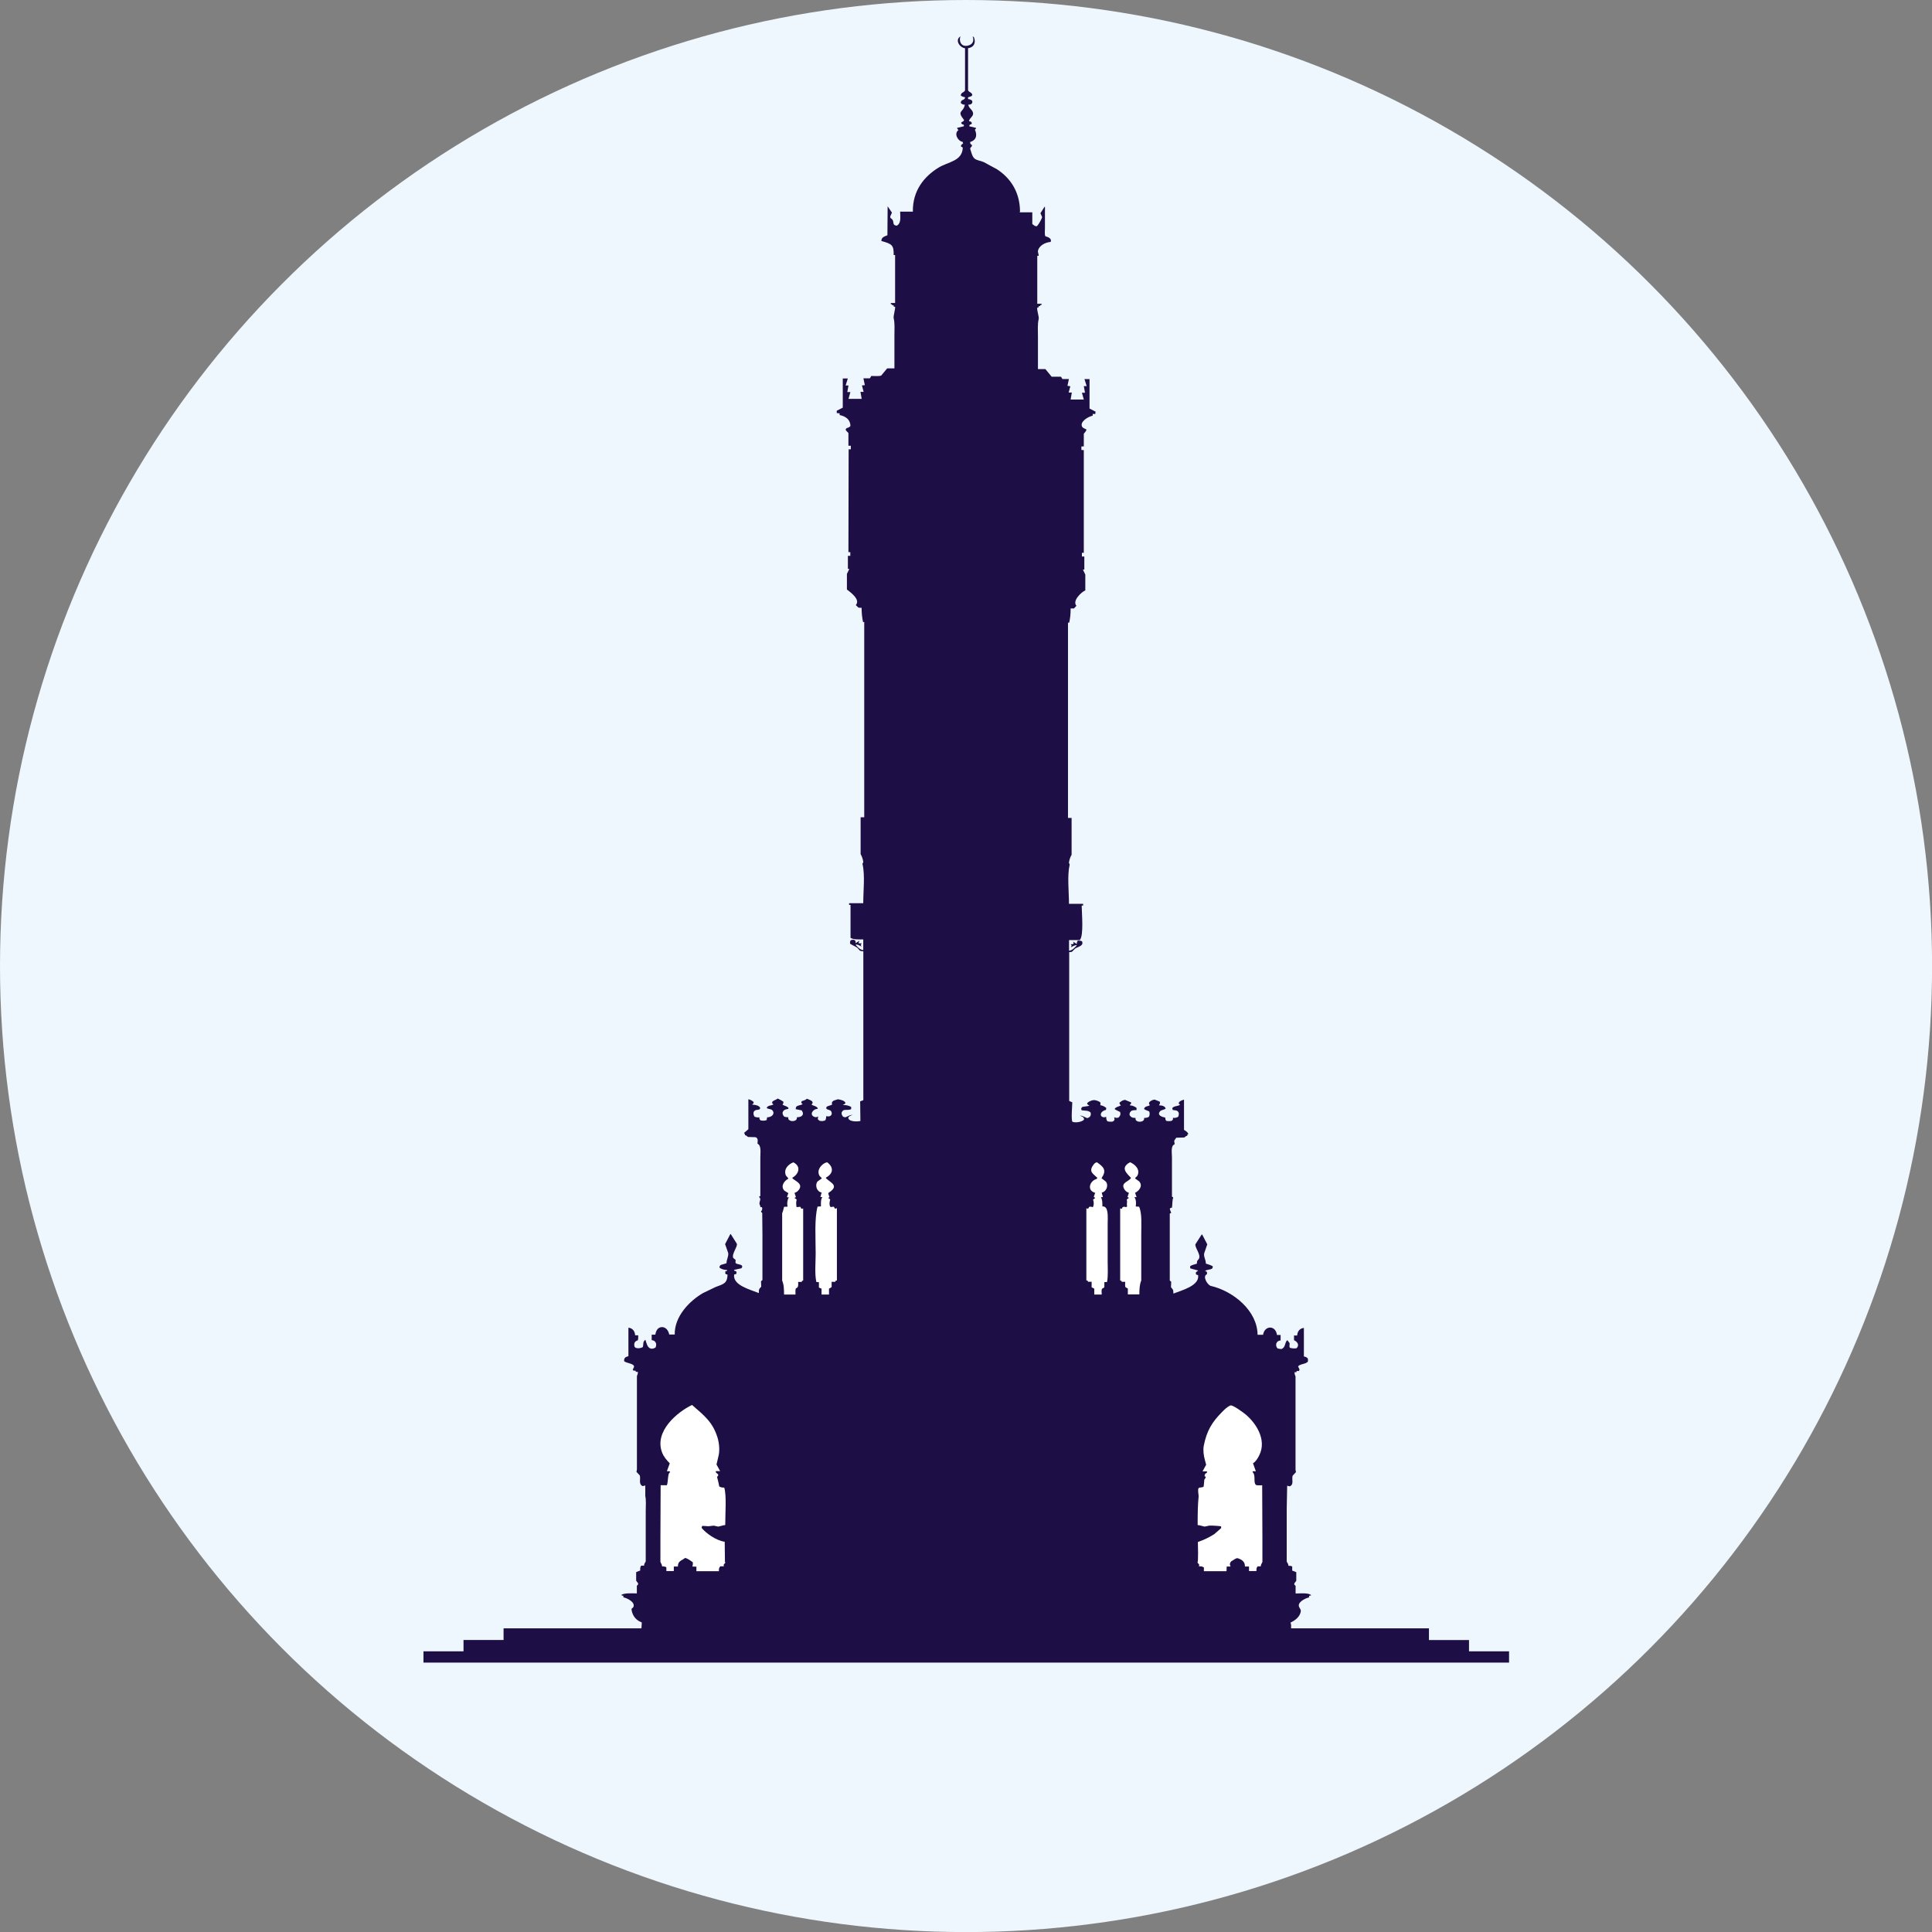 <?xml version="1.0" encoding="UTF-8"?>
<svg id="katman_2" data-name="katman 2" xmlns="http://www.w3.org/2000/svg" viewBox="0 0 256.59 256.59">
  <rect x="0" y="0" width="256.59" height="256.59" fill="#808080" stroke="none"/>
  <defs>
    <style>
      .cls-1 {
        fill: #eef7fd;
      }

      .cls-1, .cls-2, .cls-3 {
        stroke-width: 0px;
      }

      .cls-2 {
        fill: #fff;
      }

      .cls-2, .cls-3 {
        fill-rule: evenodd;
      }

      .cls-3 {
        fill: #1d0e46;
      }
    </style>
  </defs>
  <g id="Layer_1" data-name="Layer 1">
    <circle class="cls-1" cx="128.3" cy="128.3" r="128.3"/>
    <g>
      <path class="cls-3" d="m135.41,28.2h1.69v1.55c.19.12.26.28.57.31,0,0,.02-.02.03-.03.16-.06.73-1.06.7-1.22-.07-.16-.15-.33-.22-.49.18-.29.36-.57.54-.85h.06v2.85c0,.33-.07.82.06,1.06.36.1.88.29.7.75-.81.06-1.58.56-1.69,1.19-.03.17.09.39.1.65h-.19v6.37h.57v.16h-.16c0,.05-.02.1-.03.15h-.19v.16c-.16.01-.12,0-.19.08-.09.21.26,1.2.19,1.48-.17.64-.1,1.59-.1,2.35v4.3h.99c.28.34.55.67.83,1.01h1.24c.06.1.12.21.19.31h.86c-.06.3-.13.6-.19.91h.06c.11.02.21.04.32.05-.07.28-.15.55-.22.83h.42c-.05.31-.11.62-.16.93h1.75c-.09-.3-.17-.6-.25-.9h.41c-.05-.29-.1-.59-.16-.88h.38c-.09-.31-.19-.62-.29-.93h.67v3.91c.27.14.53.28.8.41,0,.1-.02.21-.03.31h-.35v.23c-.57.11-1.76.79-1.4,1.47.11.18.38.26.57.36-.03.27-.24.39-.35.57v1.68h-.32v.47c.11,0,.21.02.32.02v13.64h-.25v.49h.32v1.73h-.19c.11.23.21.45.32.67v2.1c-.5.2-1.77,1.39-1.18,2.04-.1.12-.21.24-.32.36h-.45c.01.71-.07,1.37-.19,1.89h-.16v25.93h.48v4.89c-.16.27-.29.62-.35,1.01-.03.17.12.2.09.31-.34,1.46-.09,3.58-.09,5.2h1.88v.23h-.19c.01,1.07.29,3.99-.25,4.58h-1.43v1.42c.45-.04.79-.46,1.02-.7,0-.02-.02-.03-.03-.05-.34.03-.5.19-.76.29.04-.08.09-.16.13-.23-.05-.06-.11-.12-.16-.18.48.03.47-.11.32-.36.17.11.34.23.51.34,0-.23.03-.32.13-.44.02,0,.04-.02.06-.02.26,0,.36.03.51.1.05.16.09.32-.03.44-.14.23-.65.36-.89.52-.15.15-.29.29-.44.44-.12,0-.23.02-.35.03v19.77c.14.06.28.12.41.18,0,.4-.18,2.39.03,2.59.49.18,1.38-.03,1.53-.31v-.1c-.08-.28-.31-.28-.54-.42.45.04.61.22.96.34.38-.1.56-.35.45-.75-.34-.29-.6-.21-1.18-.29-.11-.19-.08-.28.07-.44.26-.07.68-.08.99-.18h-.06c-.12-.1-.2-.13-.29-.26.06-.26.75-.52,1.02-.47.29.04.54.16.73.28.05.16.05.24,0,.39.37.05.58.2.8.36,0,.09-.02.17-.03.26-1.05.28-.79,1.22.03.93-.01.29.04.44.16.59.24.06.44.08.73.03.06-.06.13-.12.19-.18.05-.13,0-.26-.03-.39.2.09.32.11.57.05.21-.21.34-.39.22-.75-.18-.1-.58-.25-.73-.39.18-.31.53-.29.83-.49-.1-.11-.17-.15-.19-.34.19-.2.71-.52.92-.31.21.09.42.17.64.26,0,.2-.05.25-.19.34.01.02.02.03.03.05.39.03.68.18.89.36,0,.09-.02.19-.03.28-.34-.01-.64.02-.76.18-.14.13-.24.43-.06.59.11.19.35.27.7.26-.01.22.02.34.19.41.2.16.73.11.86-.08.09-.08.1-.17.1-.33.34,0,.46-.05.64-.16.1-.25.12-.43.03-.7-.14-.08-.57-.2-.67-.31v-.08c.12-.33.49-.26.76-.44-.08-.1-.18-.22-.09-.37.11-.21.69-.46.83-.33.19.08.38.16.57.23.1.26-.06.36-.1.49.47,0,.76.13.89.41-.17.2-.56.18-.73.36-.49.52.21.78.67.85,0,.21.04.32.13.44.23.05.47.05.7,0,.19-.11.21-.18.19-.41.28.07.53-.04.7-.13.09-.23.15-.55-.06-.72-.12-.14-.42-.15-.67-.18-.02-.09-.04-.17-.06-.26.28-.31.69-.21,1.05-.44-.06-.04-.13-.09-.19-.13.01-.06.02-.12.03-.18.1-.17.42-.31.67-.36v4.01c.21.12.53.32.57.57-.16.04-.13.05-.13.21-.28.03-.24.17-.42.23-.35,0-.7.02-1.05.03-.08.12-.17.24-.25.36-.07.24.1.35,0,.54-.5.16-.32,1.16-.32,1.71v5.23c.15.05.14.02.16.18-.12.15-.1.97-.16,1.27-.21.04-.19,0-.29.18.06.17.13.34.19.52-.06.03-.13.05-.19.08v8.9c.06.05.13.1.19.16-.01.24-.02.48-.03.72.23.33.32.23.32.85,1.16-.45,3.51-1.06,3.28-2.46-.17-.02-.22-.03-.29-.13v-.23c.09-.13.22-.1.29-.26h-.06c-.32-.09-.64-.17-.96-.26-.04-.12-.06-.17-.03-.29.17-.17.64-.25.89-.34,0-.53.17-.43.29-.7.24-.54-.6-1.48-.48-1.89.28-.43.55-.86.83-1.29.02,0,.04.02.07.02.22.43.45.86.67,1.29-.13.4-.28.79-.41,1.19-.09.49.22.81.22,1.37.31.08.69.22.92.36,0,.08-.02.16-.03.23-.18.27-.83.16-.99.41.14.03.19.04.25.13v.28c-.66.25.08,1.45.51,1.55,3.01.7,6.18,3.31,6.21,6.49h.73c.19-1.24,1.66-1.32,1.85.03h.48v.72c-.63.05-.75.69-.41,1.06.17.04.29.08.54.08.54-.23.39-.79.73-1.16.02,0,.04.02.06.02.09.11.17.23.26.34.07.23-.09.43.06.64.28.08.56.12.89.05.4-.43.1-.85-.35-1.06v-.62h.42c.02-.51.31-.95.89-1.01v3.75s.02.03.03.05c.24.04.43.14.51.31v.34c-.23.37-1.01.3-1.31.65.05.2.24.35.16.54-.02.03-.04.05-.06.08h-.29c-.01.05-.02.1-.03.16h-.25c0,.26.06.41.13.54v12.42c.02.1.04.21.06.31-.15.16-.3.31-.44.47-.17.5.22,1.14-.38,1.42-.12-.02-.23-.05-.35-.08v.05c-.02,1-.04,2-.06,3v7.01c.06.2.22.25.22.57.28,0,.37.02.51.1v.54c.18.07.36.14.54.21v1.14c-.09.11-.17.23-.25.34-.08.22.11.24.16.34v1.01c.69-.01,1.73-.1,2.04.21v.05s-.06.02-.09.02c-.05,0-.11.02-.16.03v.21c-.48.1-1.66.66-1.3,1.32.15.28.29.34.13.8-.21.58-.73.95-1.31,1.24.12.16.1.48.09.75h18.31v1.55h5.32v1.5h5.32v1.5H56.24v-1.5h5.32v-1.5h5.32v-1.55h18.31c0-.27.07-.72.03-.8-.74-.25-1.23-.88-1.34-1.66-.04-.25.16-.21.22-.34.35-.66-.82-1.22-1.31-1.32v-.21c-.07,0-.15-.02-.22-.03,0-.03-.02-.07-.03-.1.43-.24,1.29-.19,2.04-.18v-1.01c.04-.09.23-.12.16-.34-.09-.11-.17-.22-.25-.34v-1.14c.18-.07.36-.14.54-.21-.02-.28,0-.5.13-.65h.38c0-.31.16-.37.22-.57v-6.68c0-.64.07-1.44-.06-1.99v-1.4c-.11.02-.23.05-.35.08-.59-.29-.23-.92-.38-1.42-.15-.16-.3-.31-.44-.47.02-.11.04-.23.06-.34v-12.39c.06-.14.13-.28.13-.54-.09,0-.19-.02-.29-.03v-.13c-.1,0-.19-.02-.29-.03-.03-.02-.06-.03-.1-.05.02-.24.21-.37.16-.54-.12-.36-.97-.37-1.31-.65-.02-.47.18-.55.57-.67v-3.78c.58.06.87.5.89,1.01h.41c0,.23.02.52-.06.67-.42.11-.56.47-.41.88.24.27.78.18,1.08.02.13-.43-.04-.68.32-.96h.03c.12.35.24,1.01.67,1.14.27.1.53-.04.67-.13.21-.43.05-.93-.51-.98v-.72h.48c.06-.42.25-.85.67-.98.73-.17,1.1.5,1.18.96h.73c-.05-2.44,2.01-4.5,3.76-5.51.55-.27,1.1-.53,1.66-.8.97-.38,1.58-.43,1.59-1.66-.16-.02-.22-.03-.29-.13v-.29c.09-.03.17-.05.25-.08,0-.03-.02-.07-.03-.1-.4-.01-.78-.14-.99-.31,0-.22.05-.25.16-.36.26-.08.51-.16.77-.23,0-.56.3-.88.22-1.37-.14-.39-.28-.78-.41-1.17.23-.45.47-.9.7-1.34.02,0,.04.02.06.02.27.42.53.84.8,1.27.12.41-.71,1.34-.48,1.89.09.08.19.16.29.23.09.16-.07.36.06.47.22.18.68.11.83.36.05.13-.02.21-.1.31-.32.07-.64.14-.96.21v.1c.17.04.22.07.32.16-.01.1-.02.19-.03.28-.1.03-.19.05-.29.08-.2,1.43,2.1,1.98,3.28,2.46,0-.62.06-.52.32-.85-.01-.24-.02-.48-.03-.72.06-.05.13-.1.19-.16v-6.06c0-.95-.02-1.9-.03-2.85-.09-.1-.13-.05-.16-.23.19-.13.18-.35.13-.54-.21.02-.26,0-.22-.16-.3-.39.09-.74-.03-1.01-.04-.09-.11-.08-.13-.26.12-.02.1,0,.16-.05v-5.12c0-.7.16-1.56-.38-1.84.04-.37.11-.7-.25-.85-.33,0-.66-.02-.99-.03-.18-.06-.14-.2-.41-.23-.01-.2-.07-.17-.13-.31.19-.16.38-.33.57-.49v-3.98c.3.06.52.21.7.36,0,.21-.04.24-.19.31.01.02.02.03.03.05.46.02.87.12,1.02.41,0,.13-.02.18-.13.23-.17.06-.42.04-.54.13-.31.16-.23.61-.06.83.18.06.4.13.64.08-.02.25.02.26.16.41.3.05.57.06.8-.05.02-.12.04-.24.06-.36.67,0,1.1-.52.67-.96-.16-.16-.57-.12-.73-.29.2-.4.54-.24.92-.47-.16-.06-.19-.12-.19-.31.17-.25.52-.26.73-.47.26.13.56.27.77.44,0,.2-.04.25-.13.37.3.2.57.18.8.44,0,.04-.02.09-.03.13-.3.06-.55.1-.67.31-.19.25-.03.55.13.72.17.04.28.08.54.08-.01.22.02.34.19.41.21.17.74.11.86-.08.09-.08.1-.17.1-.33.41,0,.65-.11.77-.34.09-.24-.05-.4-.13-.57-.22-.06-.51-.09-.8-.16.01-.09.02-.17.03-.26.17-.28.61-.23.89-.41-.19-.11-.23-.25-.1-.41.26-.06.52-.16.67-.31.42.2,1.03.32.61.78.3.2.65.18.83.49-.01.03-.02.05-.03.08-.67.02-1.11.81-.42,1.06.19.09.36.02.51-.05-.04.14-.07.26-.03.41.07.05.15.1.22.16.31.08.55.03.77-.08.06-.16.1-.31.1-.54.47.16.91-.13.67-.62-.12-.24-.47-.18-.64-.36,0-.06-.02-.12-.03-.18.21-.26.51-.19.8-.39,0-.02-.02-.03-.03-.05-.04-.16-.02-.26.1-.36.14-.16.46-.18.67-.28.36.05.97.19,1.02.52-.11.11-.17.17-.35.23v.02c.53-.01.83.09,1.11.26,0,.16,0,.18-.03.31-.03,0-.06.02-.1.02-.5.14-.92-.1-1.11.34-.12.22.06.49.16.62.1.03.19.05.29.08.36-.11.5-.29.96-.34v.03h-.06c-.2.11-.57.21-.48.47.13.39,1.04.44,1.59.33,0-.87-.02-1.74-.03-2.61.14-.05.28-.1.42-.16v-19.77s-.38-.03-.45-.08c-.12-.13-.23-.26-.35-.39-.3-.2-.67-.34-.96-.54-.03-.2,0-.32.1-.47.12-.03.3-.08.44-.03.19.07.21.2.19.44.17-.11.34-.23.51-.34-.04.11-.09.23-.13.34.15,0,.3.02.45.03-.05.06-.1.12-.16.18.04.08.09.16.13.23-.22-.08-.56-.36-.8-.23.23.24.56.66,1.02.7v-1.42c-.71.01-1.32.03-1.69-.21v-4.37h-.19v-.23h1.88c0-1.62.25-3.75-.1-5.2-.03-.11.12-.14.1-.31-.06-.39-.2-.74-.35-1.01v-4.89h.48v-25.93h-.16c-.11-.52-.19-1.18-.19-1.89-.17,0-.36.01-.45-.05-.1-.1-.21-.21-.32-.31.67-.74-.75-1.73-1.18-2.07v-2.07c.1-.22.21-.45.32-.67h-.19v-1.73h.32v-.49h-.25c0-4.55.02-9.11.03-13.66h.29v-.47h-.32v-1.68c-.06-.1-.31-.3-.35-.41-.05-.15.07-.19.13-.26.24-.05.34-.13.48-.26.02-.85-.62-1.31-1.43-1.47v-.23c-.13,0-.26-.02-.38-.03v-.31c.27-.14.53-.28.8-.41v-3.88h.67c-.09.31-.19.62-.29.93h.38c-.05.29-.11.59-.16.88h.41c-.09.3-.17.6-.25.9h1.75c-.05-.31-.11-.62-.16-.93h.42c-.08-.28-.15-.55-.22-.83,0,0,.02-.02.03-.03.12,0,.23-.02.35-.03-.06-.3-.13-.6-.19-.91h.86c.06-.1.13-.21.19-.31.4,0,1.02.06,1.31-.05.27-.32.53-.64.8-.96h.96v-4.32c0-.75.07-1.7-.1-2.33-.07-.26.24-1.26.19-1.53-.07,0-.13-.02-.19-.03v-.16c-.07,0-.15-.02-.22-.02v-.13h-.16v-.16h.57v-6.37h-.19c.03-1.31-.23-1.49-1.63-1.86-.01-.53.41-.59.8-.77.01-1.29.02-2.57.03-3.85,0,.02.02.03.03.05.18.27.36.54.54.8-.07.16-.15.33-.22.49-.05.28.2.29.29.44.23.37-.04.74.57.8.59-.3.47-1.08.45-1.86h1.69c-.05-2.76,1.48-4.67,3.41-5.85,1.31-.8,3.15-.84,3.22-2.66-.09-.05-.17-.1-.25-.16.02-.25.14-.26.29-.39-.02-.07-.04-.14-.06-.21-.65-.1-1.2-1.12-.54-1.58-.11-.1-.17-.1-.19-.28.3-.07.59-.14.89-.21v-.21c-.24-.03-.25-.08-.35-.21.01-.03.02-.07.03-.1.13-.12.31-.1.35-.31-1.04-1.31-.08-.94.1-2.04-.32,0-.39-.1-.54-.23.02-.53.54-.31.57-.72-.01-.02-.02-.04-.03-.05-.26-.03-.4-.11-.54-.23.04-.42.44-.37.57-.67v-5.59c-.75-.11-1.37-1.12-.61-1.58-.22.53.02,1.4.92,1.24.7-.12.94-.64.7-1.24.05.04.11.07.16.1.28.64.1,1.34-.77,1.47v5.59c.13.29.52.25.57.65-.13.18-.32.21-.57.28v.23c.24.03.36.1.51.18.04.1.1.22.03.34-.08.17-.23.23-.51.23.07.5.59.67.64,1.14.04.45-.5.63-.54,1.06.27.02.28.09.38.23-.02.05-.04.1-.06.16-.19.06-.28.05-.29.28.3.07.59.14.89.21v.1c-.1.14-.21.12-.1.23.29.74.1,1.31-.67,1.55-.02.25.08.28.25.42-.03.28-.2.21-.25.47.16.45.22.91.51,1.24.26.3.91.36,1.3.54.58.31,1.15.62,1.72.93,1.81,1.16,3.08,3.03,3.09,5.64Z"/>
      <g>
        <path class="cls-2" d="m104.12,171.93h1.53c0-.27-.04-.65.06-.83.36-.11.31-.45.29-.85h.48c.02-.15.03-.15.19-.18,0-3.13-.01-6.86,0-9.57h-.03c-.13.04-.13.05-.25,0-.02-.14-.06-.15-.13-.23-.25.01-.32.08-.48.02-.04-.36-.07-.65.03-.98-.1-.07-.19-.14-.29-.21.07-.07.07-.07.19-.1-.06-.19-.13-.38-.19-.57.28-.08.47-.26.61-.46.52-.78-.5-1.1-.89-1.48v-.08c.86-.49,1.19-1.5.13-2.04-.61.23-1.31.83-1.02,1.68.07.21.28.27.35.49-.51.27-1.08.95-.54,1.58.18.11.36.23.54.34-.07.18-.13.36-.19.54.09,0,.17.02.26.03-.19.25-.28.85-.16,1.22-.2,0-.22.03-.48.03-.04.22-.17.69-.25.85v8.95c.23.51.25,1.17.25,1.86Z"/>
        <path class="cls-2" d="m108.76,170.3v.7c.12.05.23.1.35.15v.78h.99v-.78c.12-.07.23-.14.35-.21v-.7h.48c.03-.15.05-.15.22-.18,0-3.14,0-6.88,0-9.6h-.03c-.08.03-.15.05-.22.08-.05-.1-.11-.19-.16-.28-.25.01-.39.09-.48,0-.17-.36-.06-.67,0-.98-.12-.05-.2-.1-.25-.21.06-.04.04-.03.16-.05-.03-.15-.23-.54-.13-.6,1.45-.94.37-1.28-.35-1.94v-.08c1.01-.54,1.05-1.38.16-2.04-.65.12-1.46,1-1.02,1.78.07.13.23.21.32.36-.19.14-.38.28-.57.41-.39.52-.09,1.37.54,1.47-.05.2-.11.4-.16.6h.26c-.23.36-.19.72-.19,1.24-.16-.01-.21.03-.45.03-.43,1.64-.25,4.16-.25,6.21,0,1.23-.15,2.71.09,3.8.12,0,.23.02.35.03Z"/>
        <path class="cls-2" d="m144.98,170.25v.72c.12.06.23.12.35.18v.78h.99c0-.21-.07-.66.06-.78.09-.06.19-.12.29-.18v-.7h.35c.17-.78.09-1.86.09-2.77v-4.97c0-.83.17-2.39-.7-2.3,0-.52,0-.86-.19-1.24h.26c-.05-.2-.11-.4-.16-.6.61-.11.96-.96.54-1.47-.19-.15-.38-.29-.57-.44.72-1.05.31-1.49-.61-2.12-.28.06-.38.23-.51.41-.61.87.05,1.14.57,1.66-.03.05-.06.1-.1.15-.93.25-1.33,1.53-.19,1.84-.06.18-.13.36-.19.54.05.04.1.07.16.1v.08c-.08.06-.17.12-.25.18.1.25.15.69-.03,1.01-.17-.06-.33-.1-.51-.03-.03.1-.05.17-.13.23-.07-.02-.15-.03-.22-.05.01,2.62,0,6.45,0,9.57.17.03.19.03.22.18h.48Z"/>
        <path class="cls-2" d="m149.44,170.25c0,.2-.06.62.06.72.09.05.19.1.29.16v.78h1.53c0-.68.03-1.33.25-1.84v-6.16c0-1.27.12-2.77-.29-3.65-.24,0-.25-.02-.44-.03.06-.46.06-.92-.19-1.24h.29v-.03c-.06-.18-.13-.36-.19-.54.51-.25,1.09-.91.54-1.52-.18-.13-.36-.26-.54-.39.07-.19.24-.23.32-.39.4-.85-.39-1.52-.99-1.76-1.32.72-.49,1.43.13,2.07-.22.49-1.38.6-.92,1.45.13.25.32.44.64.54-.06.19-.13.38-.19.57.14.03.12.03.19.1-.09.08-.19.16-.29.23.12.28-.05.67.06.88-.04.04-.09.09-.13.13-.19-.07-.3-.09-.48,0-.03.07-.06.14-.1.21-.07-.02-.15-.03-.22-.05,0,2.71,0,6.44,0,9.57.18.04.16.05.22.18h.45Z"/>
        <path class="cls-2" d="m87.74,197.26c0,2.2-.03,4.61-.03,7.04v3.13c.06.21.21.31.22.6.32,0,.41.03.57.13v.49h.99v-.6h.54c-.01-.76.52-.77.96-1.14.4.09.72.38,1.02.57.03.23,0,.39-.06.57.18,0,.36.02.54.02v.6h2.99c-.02-.34.03-.48.19-.65h.48c-.13-.25.06-.29.19-.49-.02-.04-.04-.07-.06-.1,0-.89-.02-1.78-.03-2.66-1.19-.2-2.46-1.12-3.06-1.84,0-.16.03-.2.1-.28.28.02.55.03.83.05.22-.03.44-.05.67-.08.2.04.4.09.61.13.26-.05.56-.17.92-.21,0-1.68.19-3.86-.13-4.97-.34,0-.49-.05-.67-.16-.08-.5-.22-.98-.29-1.27.11-.1.16-.09.16-.31-.11-.1-.21-.19-.32-.29v-.16h.57c-.16-.29-.32-.59-.48-.88.1-.41.19-.83.29-1.24.16-.76.04-1.72-.16-2.35-.65-2.11-1.86-2.98-3.38-4.32-1.93.93-5.05,3.48-3.98,6.31.23.6.61,1.01,1.02,1.45-.13.35-.25.69-.38,1.04.24-.01.35-.01.44.1-.02.03-.04.05-.06.08-.28.1-.2,1.29-.38,1.68h-.83Z"/>
        <path class="cls-2" d="m160.3,195.4v.18c-.2.11-.33.2-.32.49.12.03.09.02.16.08-.04.23-.11.2-.19.36-.03.3-.06.6-.09.91-.12.17-.5.08-.67.21-.16.25.02.9,0,1.11-.12,1.09-.13,2.54-.13,3.8.37.04.66.16.92.21.2-.04.4-.09.61-.13.23-.03,1.46.04,1.59.1v.23c-.3.26-.59.52-.89.78-.66.43-1.37.78-2.2,1.06,0,.39.09,2.62-.06,2.74.15.17.32.26.19.46v.03c.38-.01.48.04.67.16v.49h3c0-.21.02-.41.03-.62h.51v-.03c-.16-.25-.08-.49.1-.67.24-.1.66-.5.89-.39.51.17.94.46.92,1.09h.54v.6h.99c-.02-.31.02-.47.16-.62h.41c.01-.29.16-.39.22-.6v-3.13c0-2.43-.03-4.84-.03-7.04-.23,0-.7.04-.83-.05-.39-.34.03-1.26-.45-1.71.01-.03.02-.07.03-.1h.41c-.13-.35-.25-.71-.38-1.06.4-.25.62-.65.83-1.06,1.06-2.11-.51-4.37-1.85-5.46-.26-.21-1.69-1.28-1.98-1.16-.44.18-.85.6-1.15.91-1.25,1.27-1.99,2.4-2.39,4.45-.11.59,0,1.32.13,1.81.06.23.13.47.19.7-.16.29-.32.59-.48.88h.57Z"/>
      </g>
    </g>
  </g>
</svg>